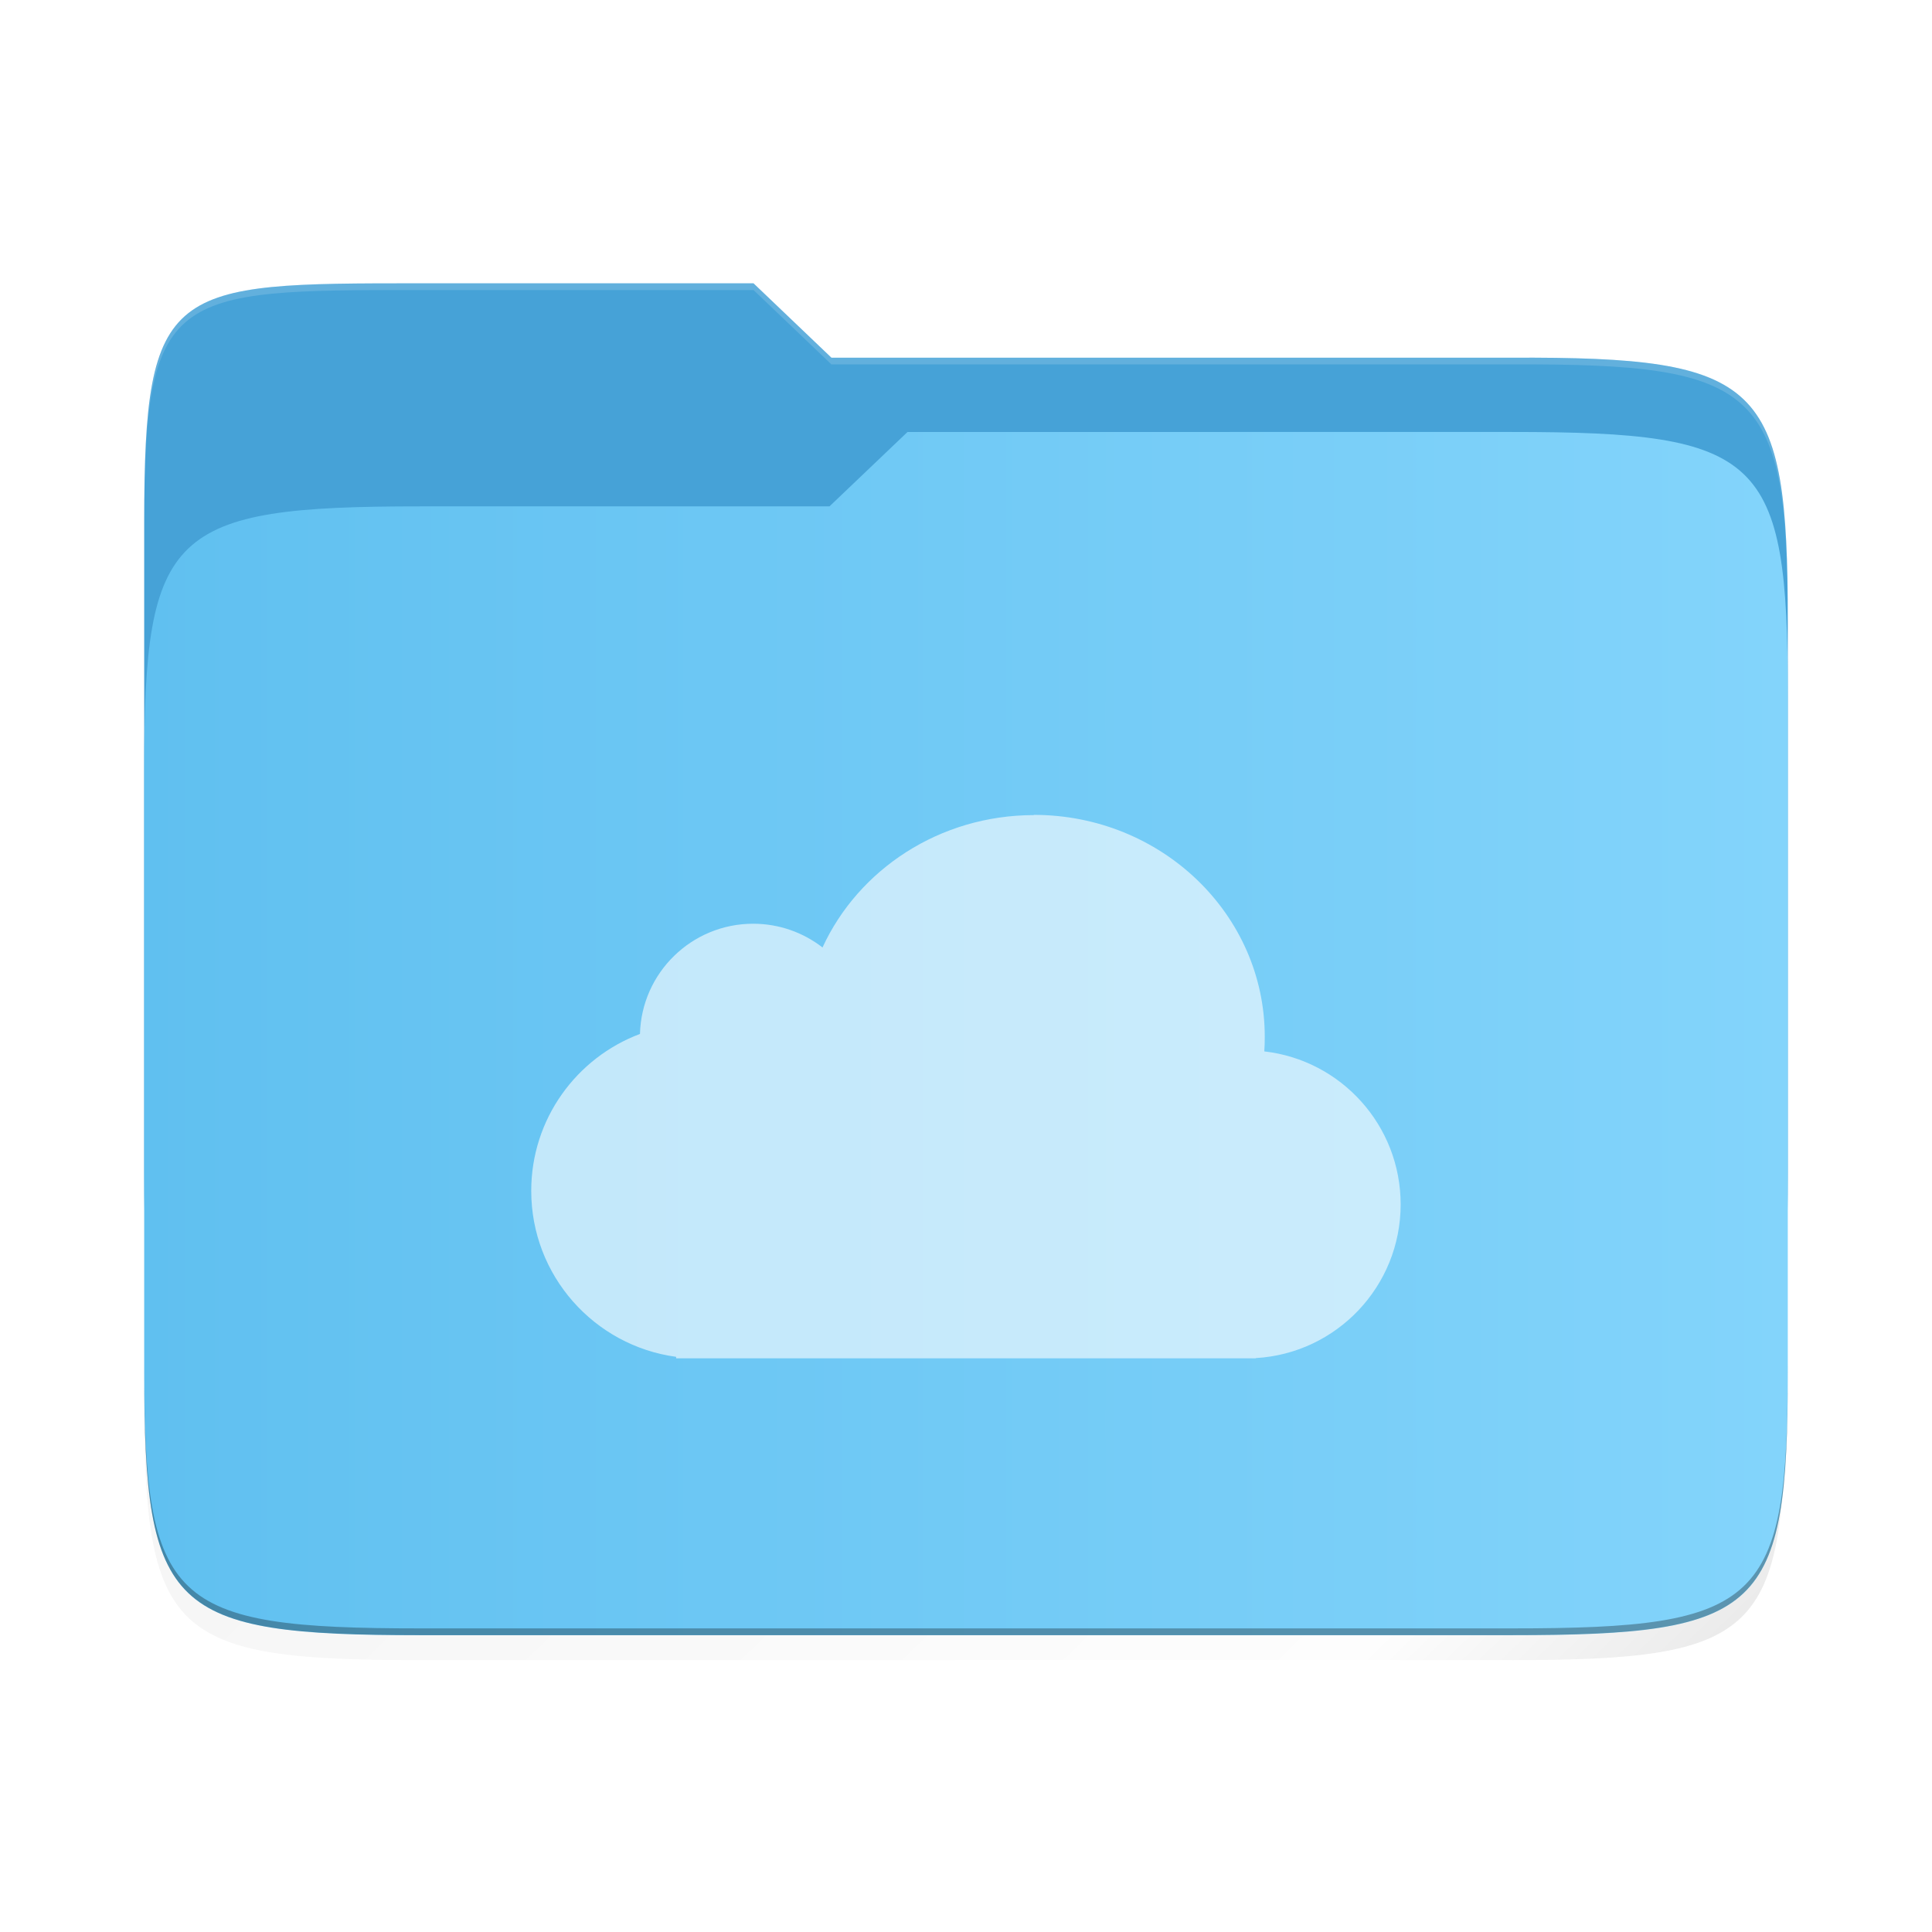 <?xml version="1.0" encoding="UTF-8" standalone="no"?>
<svg
   xmlns:dc="http://purl.org/dc/elements/1.1/"
   xmlns:cc="http://creativecommons.org/ns#"
   xmlns:rdf="http://www.w3.org/1999/02/22-rdf-syntax-ns#"
   xmlns:svg="http://www.w3.org/2000/svg"
   xmlns="http://www.w3.org/2000/svg"
   xmlns:xlink="http://www.w3.org/1999/xlink"
   xmlns:sodipodi="http://sodipodi.sourceforge.net/DTD/sodipodi-0.dtd"
   xmlns:inkscape="http://www.inkscape.org/namespaces/inkscape"
   width="64"
   height="64"
   version="1.1"
   viewBox="0 0 16.933 16.933"
   id="svg54"
   sodipodi:docname="folder-cloud.svg"
   inkscape:version="1.0.1 (3bc2e813f5, 2020-09-07)">
  <sodipodi:namedview
     pagecolor="#ffffff"
     bordercolor="#666666"
     borderopacity="1"
     objecttolerance="10"
     gridtolerance="10"
     guidetolerance="10"
     inkscape:pageopacity="0"
     inkscape:pageshadow="2"
     inkscape:window-width="2160"
     inkscape:window-height="1312"
     id="namedview56"
     showgrid="false"
     inkscape:zoom="8.1206794"
     inkscape:cx="20.229667"
     inkscape:cy="41.717492"
     inkscape:window-x="0"
     inkscape:window-y="30"
     inkscape:window-maximized="1"
     inkscape:current-layer="svg54"
     inkscape:document-rotation="0" />
  <defs
     id="defs36">
    <linearGradient
       inkscape:collect="always"
       xlink:href="#linearGradient4372"
       id="linearGradient4302"
       x1="488"
       y1="514"
       x2="86"
       y2="112"
       gradientUnits="userSpaceOnUse"
       gradientTransform="translate(-3.264,-93.264)" />
    <linearGradient
       inkscape:collect="always"
       id="linearGradient4372">
      <stop
         style="stop-color:#000000;stop-opacity:1"
         offset="0"
         id="stop4374" />
      <stop
         id="stop4380"
         offset="0.15"
         style="stop-color:#000000;stop-opacity:0" />
      <stop
         style="stop-color:#000000;stop-opacity:0.588"
         offset="1"
         id="stop4376" />
    </linearGradient>
    <filter
       inkscape:collect="always"
       style="color-interpolation-filters:sRGB"
       id="filter4308"
       x="-0.045"
       width="1.089"
       y="-0.052"
       height="1.104">
      <feGaussianBlur
         inkscape:collect="always"
         stdDeviation="8.64"
         id="feGaussianBlur4310" />
    </filter>
    <filter
       inkscape:collect="always"
       style="color-interpolation-filters:sRGB"
       id="filter4278"
       x="-0.011"
       width="1.022"
       y="-0.013"
       height="1.026">
      <feGaussianBlur
         inkscape:collect="always"
         stdDeviation="2.16"
         id="feGaussianBlur4280" />
    </filter>
    <linearGradient
       inkscape:collect="always"
       xlink:href="#linearGradient1769-3"
       id="linearGradient933"
       x1="-8"
       y1="302"
       x2="456"
       y2="302"
       gradientUnits="userSpaceOnUse"
       gradientTransform="matrix(0.031,0,0,0.03,1.512,0.113)" />
    <linearGradient
       id="linearGradient1769-3"
       x1="445.28"
       x2="445.28"
       y1="179.28"
       y2="200.07"
       gradientTransform="matrix(1.472,0,0,1.443,-82.003,175.713)"
       gradientUnits="userSpaceOnUse">
      <stop
         stop-color="#60c0f0"
         offset="0"
         id="stop2-6" />
      <stop
         stop-color="#83d4fb"
         offset="1"
         id="stop4-7" />
    </linearGradient>
  </defs>
  <path
     style="color:#000000;display:inline;overflow:visible;visibility:visible;opacity:0.3;fill:url(#linearGradient4302);fill-opacity:1;fill-rule:nonzero;stroke:none;stroke-width:8.725;marker:none;filter:url(#filter4308);enable-background:accumulate"
     d="m 98.722,20.736 c -70.737,0 -77.986,2.4e-4 -77.986,70.596 v 73.25 119.309 59 c 0,70.595 7.249,77.846 77.986,77.846 h 308.027 c 70.737,0 77.986,-7.25 77.986,-77.846 v -59 -141.309 -22 c 0,-70.595 -7.25,-78.161 -77.986,-77.846 H 214.736 l -22,-22 z"
     id="path4236-1"
     inkscape:connector-curvature="0"
     transform="matrix(0.031,0,0,0.03,0.62,1.928)" />
  <path
     style="color:#000000;display:inline;overflow:visible;visibility:visible;opacity:0.1;fill:#000000;fill-opacity:1;fill-rule:nonzero;stroke:none;stroke-width:8.725;marker:none;filter:url(#filter4278);enable-background:accumulate"
     d="m 98.722,20.736 c -70.737,0 -77.986,2.4e-4 -77.986,70.596 v 73.25 119.309 59 c 0,70.595 7.249,77.846 77.986,77.846 h 308.027 c 70.737,0 77.986,-7.25 77.986,-77.846 v -59 -141.309 -22 c 0,-70.595 -7.25,-78.161 -77.986,-77.846 H 214.736 l -22,-22 z"
     id="path4236-5"
     inkscape:connector-curvature="0"
     transform="matrix(0.031,0,0,0.03,0.62,1.928)" />
  <path
     sodipodi:nodetypes="ssssssssccs"
     style="color:#000000;display:inline;overflow:visible;visibility:visible;fill:#46a2d7;fill-opacity:1;fill-rule:nonzero;stroke:none;stroke-width:0.265;marker:none;enable-background:accumulate"
     d="m 3.685,2.483 c -2.196,0 -2.421,0 -2.421,2.091 v 5.704 c 0,2.091 0.225,2.306 2.421,2.306 H 13.248 c 2.196,0 2.421,-0.215 2.421,-2.306 V 5.441 c 0,-2.091 -0.225,-2.315 -2.421,-2.306 H 7.287 L 6.604,2.483 Z"
     id="path4236"
     inkscape:connector-curvature="0" />
  <path
     inkscape:connector-curvature="0"
     id="rect4158"
     d="m 3.685,4.438 c -2.196,0 -2.421,0.215 -2.421,2.306 v 5.282 c 0,2.091 0.225,2.306 2.421,2.306 H 13.248 c 2.196,0 2.421,-0.215 2.421,-2.306 V 6.092 c 0,-2.091 -0.225,-2.306 -2.421,-2.306 H 7.954 l -0.684,0.652 z"
     style="color:#000000;display:inline;overflow:visible;visibility:visible;fill:url(#linearGradient933);fill-opacity:1;fill-rule:nonzero;stroke:none;stroke-width:0.265;marker:none;enable-background:accumulate"
     sodipodi:nodetypes="ssssssssccs" />
  <path
     style="color:#000000;display:inline;overflow:visible;visibility:visible;opacity:0.3;fill:#000000;fill-opacity:1;fill-rule:nonzero;stroke:none;stroke-width:0.265;marker:none;enable-background:accumulate"
     d="m 1.264,11.966 v 0.059 c 0,2.091 0.225,2.306 2.421,2.306 h 9.563 c 2.196,0 2.421,-0.215 2.421,-2.306 v -0.059 c 0,2.091 -0.225,2.306 -2.421,2.306 H 3.685 c -2.196,0 -2.421,-0.215 -2.421,-2.306 z"
     id="path4216"
     inkscape:connector-curvature="0" />
  <path
     style="color:#000000;display:inline;overflow:visible;visibility:visible;opacity:0.15;fill:#ffffff;fill-opacity:1;fill-rule:nonzero;stroke:none;stroke-width:0.265;marker:none;enable-background:accumulate"
     d="m 3.685,2.483 c -2.196,0 -2.421,7.3e-6 -2.421,2.091 v 0.059 c 0,-2.091 0.225,-2.091 2.421,-2.091 h 2.919 l 0.683,0.652 h 5.961 c 2.196,-0.009 2.421,0.215 2.421,2.306 v -0.059 c 0,-2.091 -0.225,-2.315 -2.421,-2.306 H 7.287 L 6.604,2.483 Z"
     id="path4215" />
  <path
     sodipodi:nodetypes="cccsccccccccccccccc"
     style="color:#000000;display:inline;overflow:visible;visibility:visible;opacity:0.05;fill:#ff0000;fill-opacity:0;fill-rule:nonzero;stroke:none;stroke-width:10.583;marker:none;enable-background:accumulate"
     d="M 8.399,3.786 7.306,5.909 V 7.664 C 7.153,7.835 6.985,8.008 6.81,8.175 6.236,8.723 5.592,9.202 5.161,9.339 L 4.435,8.648 2.211,9.69 V 14.746 H 10.159 V 5.34 C 9.68,4.349 9.154,3.98 8.399,3.786 Z M 5.37,10.57 c 2.23e-4,-1.45e-4 7.393e-4,1.46e-4 9.74e-4,0 -0.081,0.048 -0.163,0.096 -0.245,0.143 0.082,-0.047 0.163,-0.094 0.244,-0.143 z m -0.748,0.417 c 2.464e-4,-1.23e-4 7.275e-4,1.23e-4 9.74e-4,0 -0.085,0.044 -0.172,0.088 -0.258,0.131 0.086,-0.043 0.172,-0.087 0.257,-0.131 z"
     id="path4505-6"
     inkscape:connector-curvature="0" />
  <path
     d="m 9.062,7.144 c -0.827,0 -1.539,0.477 -1.853,1.16 -0.168,-0.13 -0.379,-0.208 -0.608,-0.208 -0.539,0 -0.978,0.43 -0.992,0.966 -0.557,0.209 -0.953,0.746 -0.953,1.375 0,0.744 0.553,1.358 1.27,1.455 v 0.013 h 5.08 v -0.002 c 0.708,-0.041 1.27,-0.628 1.27,-1.347 0,-0.693 -0.522,-1.264 -1.195,-1.341 0.003,-0.042 0.004,-0.085 0.004,-0.128 -4e-6,-1.074 -0.906,-1.945 -2.024,-1.945 z"
     color="#4d4d4d"
     opacity="0.15"
     id="path56"
     style="stroke-width:1;fill:#ffffff;fill-opacity:1;opacity:0.6" />
</svg>
